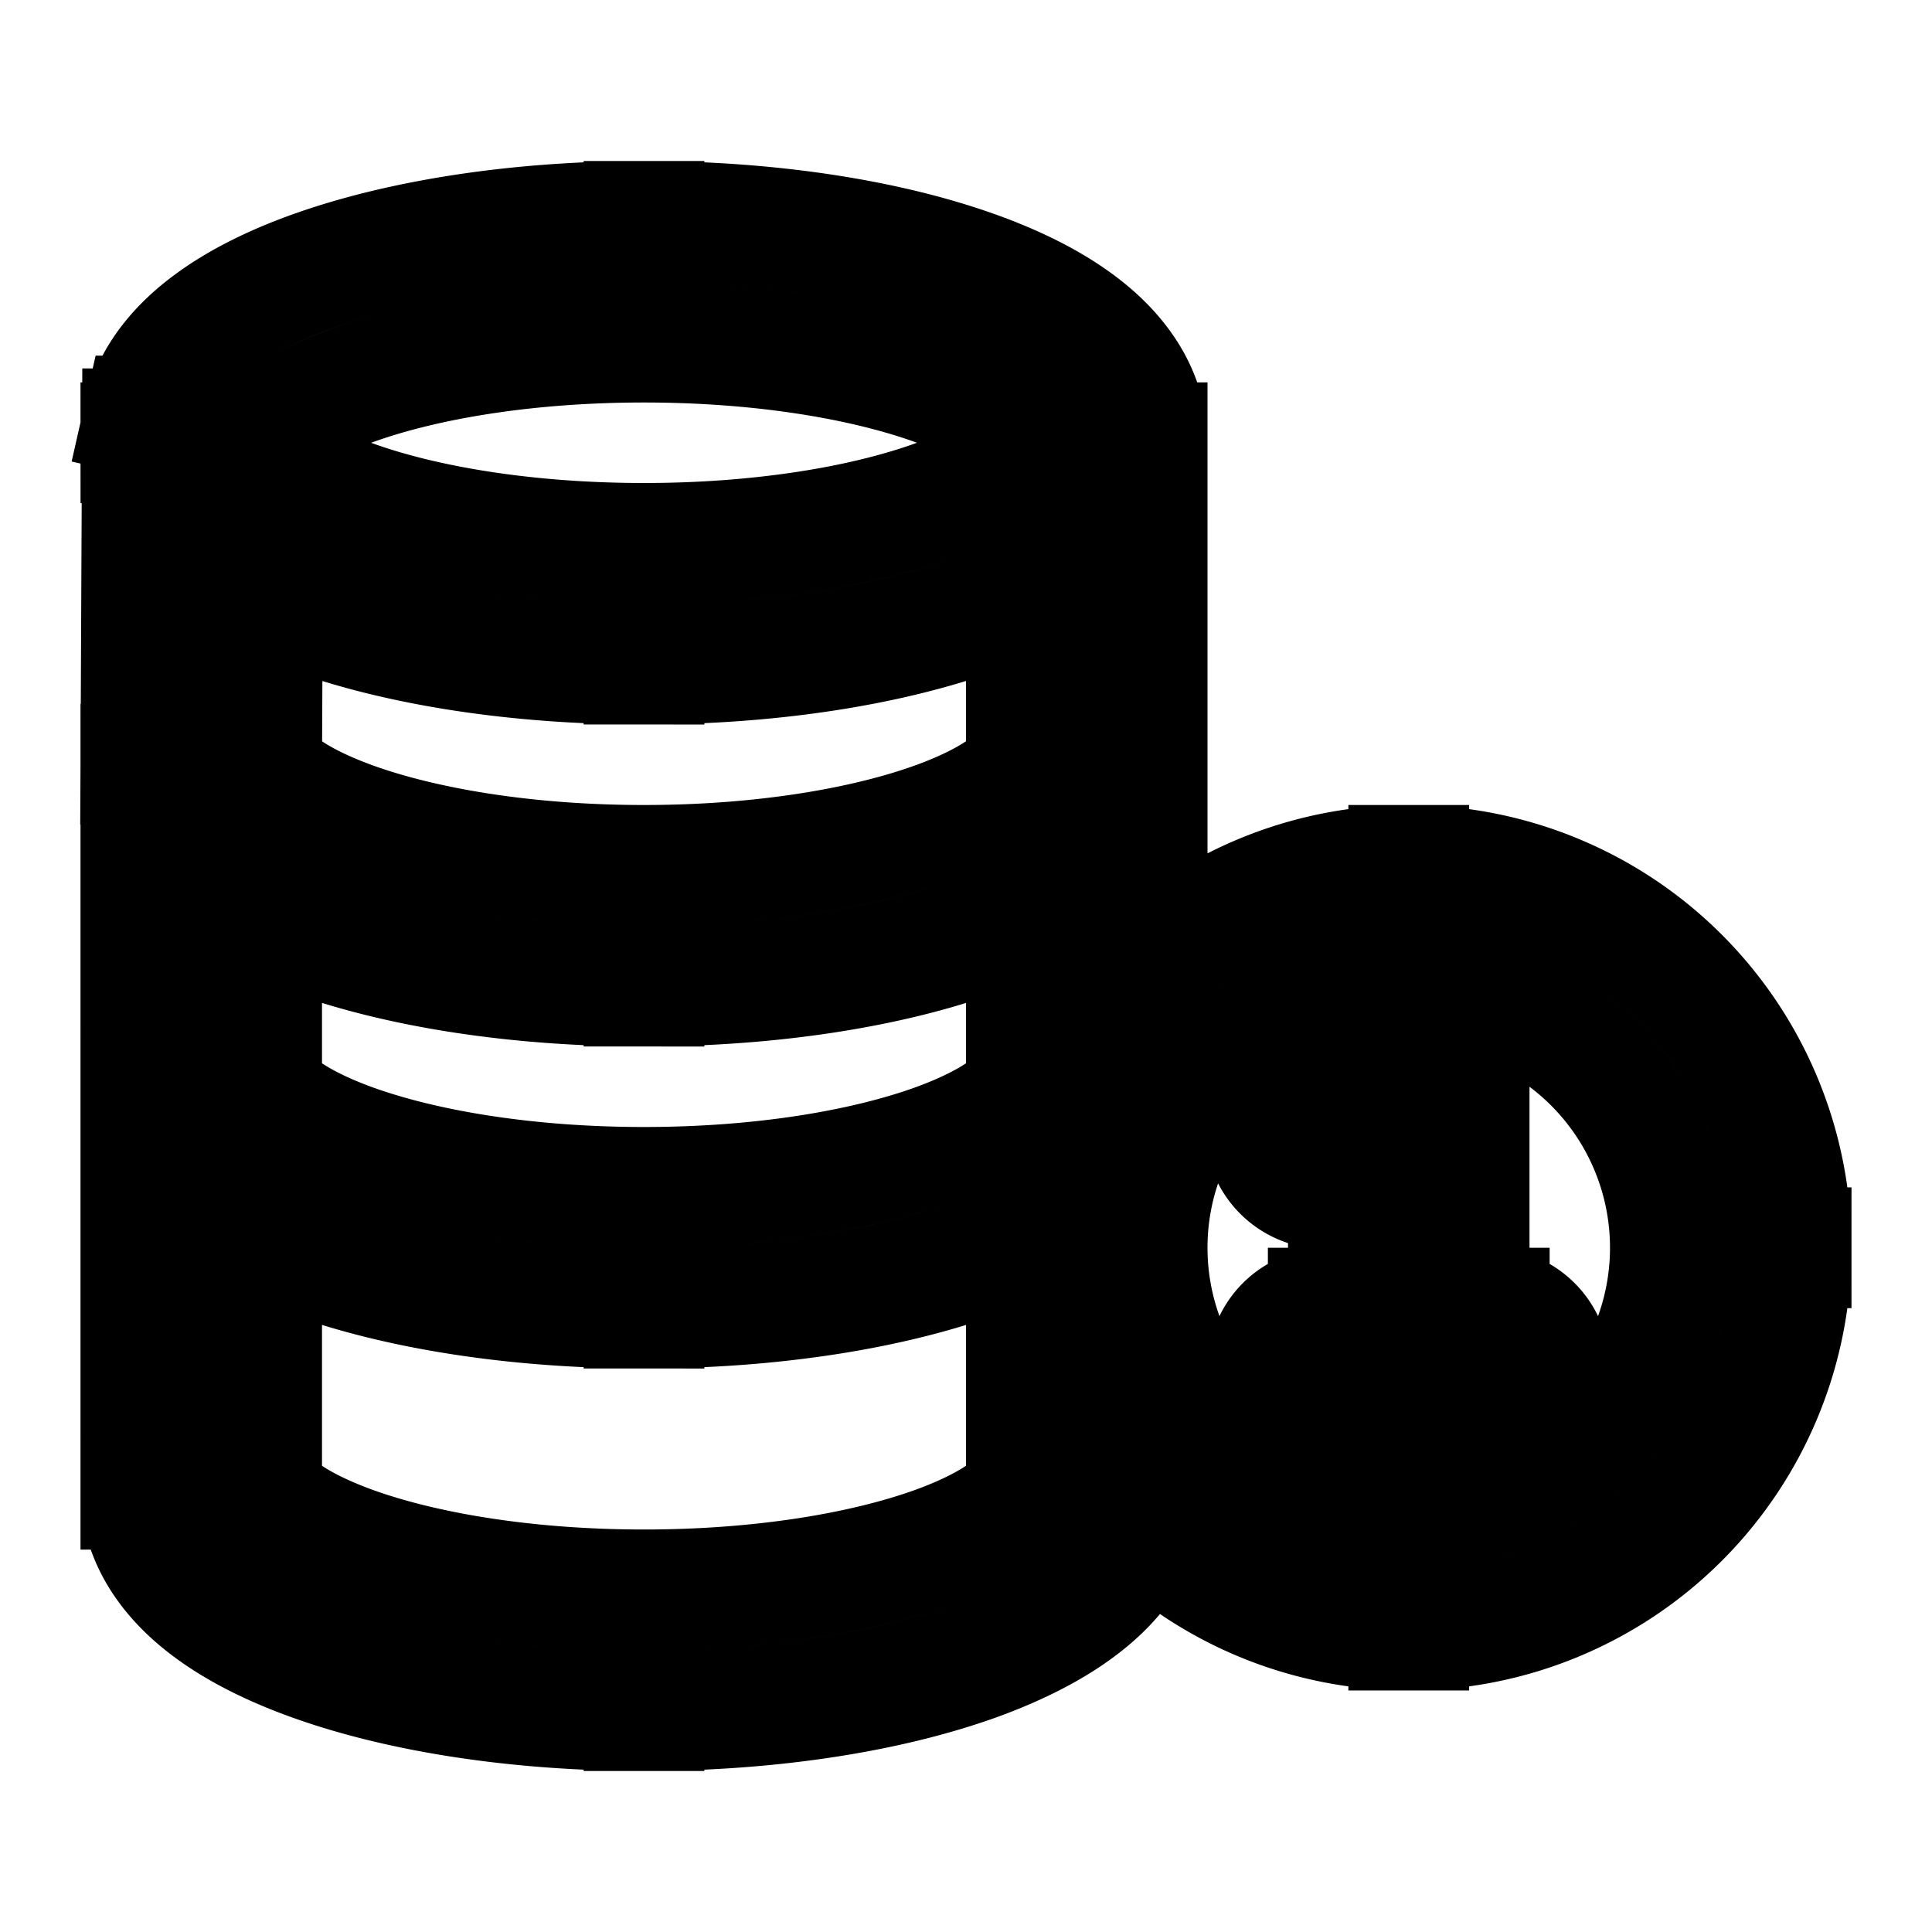 <svg xmlns="http://www.w3.org/2000/svg" fill="none" viewBox="0 0 24 24" stroke-width="1.5" stroke="currentColor" aria-hidden="true" data-slot="icon">
  <path d="m2.5 9.5-.75-.003V9.5h.75Zm13.665 3.83a.75.75 0 1 0 .67 1.34l-.67-1.34Zm1.335.17h.75a.75.75 0 0 0-1.085-.67l.335.67Zm-1 2.75a.75.75 0 0 0 0 1.5v-1.5Zm2 1.5a.75.75 0 0 0 0-1.5v1.5ZM12.75 5.5c0-.025.016.049-.171.21-.185.159-.496.336-.946.5-.894.324-2.178.54-3.633.54v1.5c1.583 0 3.048-.232 4.145-.63.546-.2 1.04-.453 1.412-.773.37-.317.693-.77.693-1.347h-1.5ZM8 6.75c-1.455 0-2.74-.216-3.633-.54-.45-.164-.761-.341-.946-.5-.187-.161-.171-.235-.171-.21h-1.5c0 .577.324 1.03.693 1.347.372.32.866.574 1.412.772 1.097.399 2.562.631 4.145.631v-1.5Zm0-2.5c1.455 0 2.74.216 3.633.54.45.164.761.341.946.5.187.161.171.235.171.21h1.5c0-.577-.324-1.03-.693-1.347-.372-.32-.866-.574-1.412-.772C11.048 2.982 9.583 2.75 8 2.75v1.5Zm4.75 5.25c0-.025.016.049-.171.21-.185.159-.496.336-.946.5-.894.324-2.178.54-3.633.54v1.5c1.583 0 3.048-.232 4.145-.63.546-.2 1.04-.453 1.412-.773.37-.317.693-.77.693-1.347h-1.5ZM8 10.75c-1.455 0-2.74-.216-3.633-.54-.45-.164-.761-.341-.946-.5-.187-.161-.171-.235-.171-.21h-1.5c0 .577.324 1.03.693 1.347.372.32.866.574 1.412.772 1.097.399 2.562.631 4.145.631v-1.5Zm4.75 7.75c0-.025.016.049-.171.21-.185.159-.496.336-.946.5-.894.324-2.178.54-3.633.54v1.5c1.583 0 3.048-.232 4.145-.63.546-.2 1.04-.453 1.412-.773.37-.317.693-.77.693-1.347h-1.5ZM8 19.75c-1.455 0-2.74-.216-3.633-.54-.45-.164-.761-.341-.946-.5-.187-.161-.171-.235-.171-.21h-1.5c0 .577.324 1.03.693 1.347.372.32.866.574 1.412.772 1.097.399 2.562.631 4.145.631v-1.5Zm4.75-6.25c0-.025.016.049-.171.21-.185.159-.496.336-.946.5-.894.324-2.178.54-3.633.54v1.5c1.583 0 3.048-.232 4.145-.63.546-.2 1.04-.453 1.412-.773.37-.317.693-.77.693-1.347h-1.5ZM8 14.75c-1.455 0-2.74-.216-3.633-.54-.45-.164-.761-.341-.946-.5-.187-.161-.171-.235-.171-.21h-1.5c0 .577.324 1.03.693 1.347.372.32.866.574 1.412.772 1.097.399 2.562.631 4.145.631v-1.5Zm6.25-5.25v-4h-1.5v4h1.5Zm-1.5 0v4h1.5v-4h-1.5Zm0 4v5h1.5v-5h-1.5Zm-9.5 5v-5h-1.5v5h1.5Zm-1.5-9v4h1.5v-4h-1.5Zm1.5-4-1.463-.332a1.501 1.501 0 0 0-.037.332h1.5Zm0 0c.002-.01.036-.116.262-.282.217-.159.547-.325.992-.475C5.392 4.444 6.62 4.25 8 4.25v-1.5c-1.504 0-2.9.21-3.974.571-.536.18-1.02.408-1.402.689-.374.274-.723.655-.837 1.158L3.25 5.5Zm0 4.003.019-4.166-1.5-.007-.019 4.167 1.5.006Zm17.5 5.997a3.25 3.25 0 0 1-3.25 3.25v1.5a4.75 4.75 0 0 0 4.75-4.75h-1.5Zm-3.25 3.25a3.25 3.25 0 0 1-3.25-3.25h-1.5a4.75 4.75 0 0 0 4.75 4.75v-1.5Zm-3.25-3.25a3.25 3.25 0 0 1 3.25-3.25v-1.5a4.75 4.75 0 0 0-4.75 4.75h1.5Zm3.25-3.25a3.25 3.25 0 0 1 3.25 3.25h1.5a4.75 4.75 0 0 0-4.75-4.75v1.5Zm-.665 2.42 1-.5-.67-1.34-1 .5.67 1.34Zm-.085-1.17V17h1.5v-3.5h-1.5Zm.75 2.75h-1v1.5h1v-1.5Zm0 1.5h1v-1.5h-1v1.5Z"/>
</svg>
